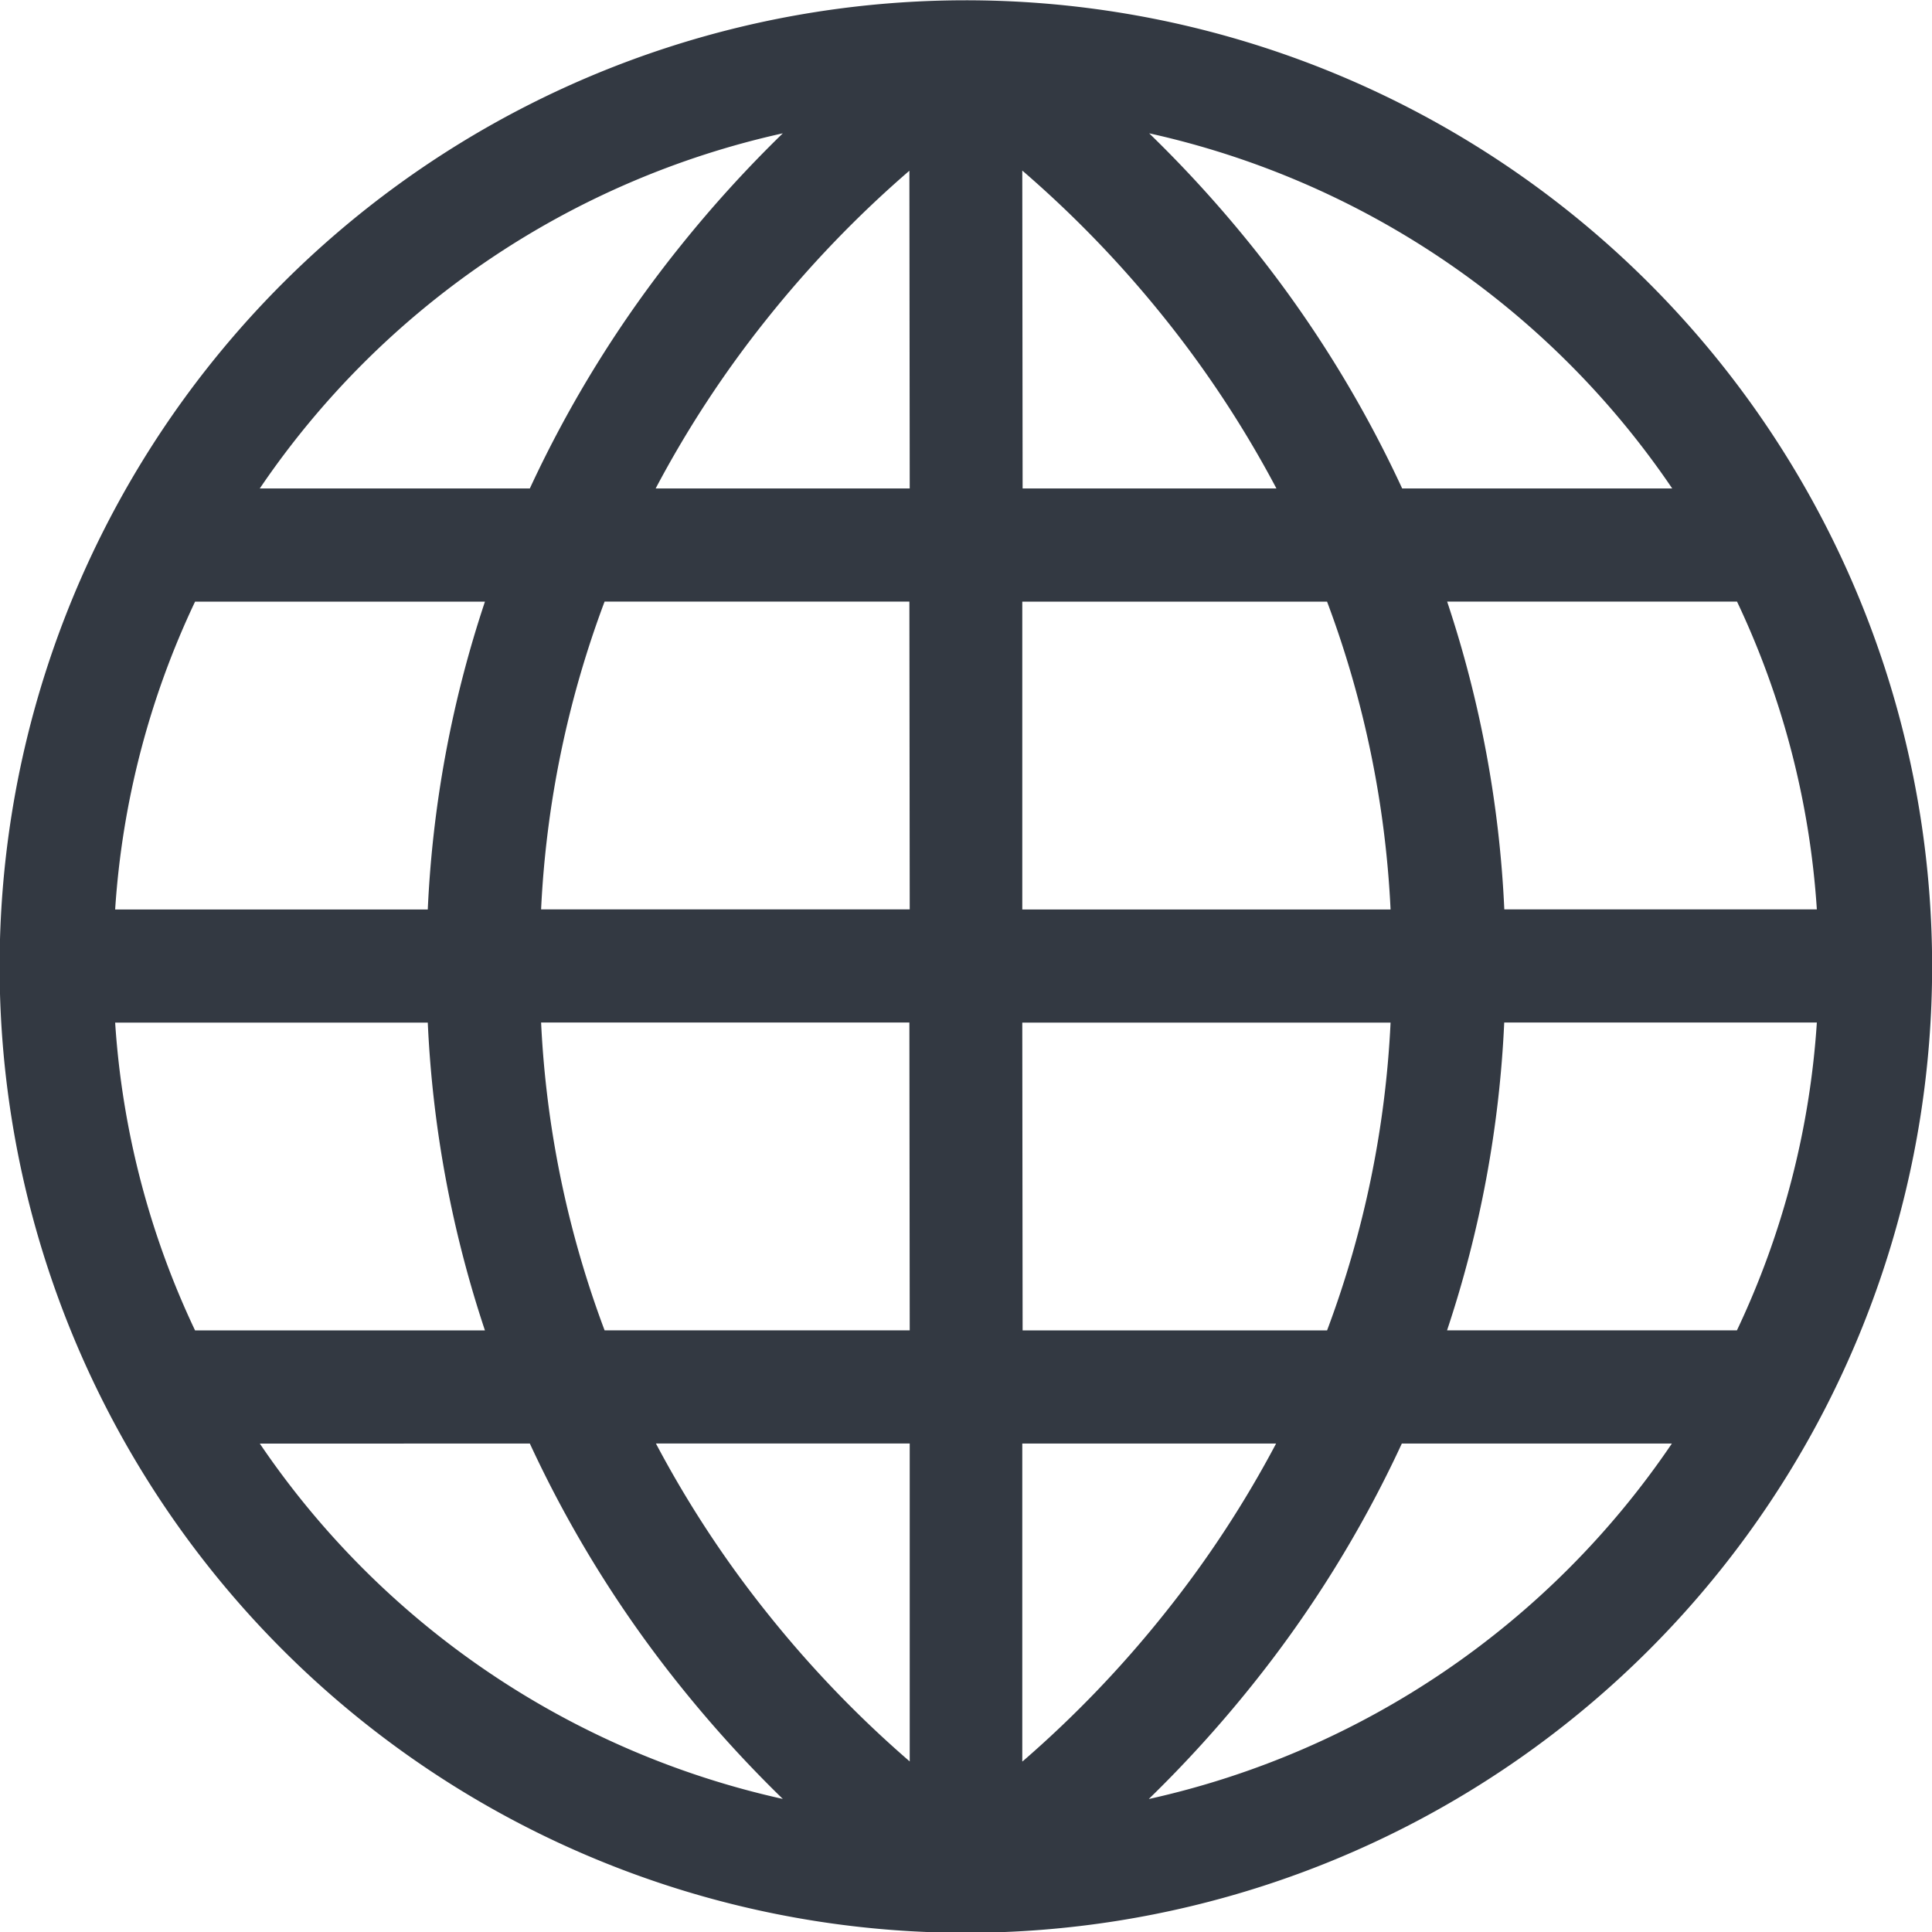 <svg id="global" xmlns="http://www.w3.org/2000/svg" width="23.187" height="23.187" viewBox="0 0 23.187 23.187">
  <g id="Group_6201" data-name="Group 6201">
    <path id="Path_5064" data-name="Path 5064" d="M19.792,3.4a11.594,11.594,0,0,0-16.4,16.4,11.594,11.594,0,0,0,16.4-16.4ZM9.395,1.6a14.836,14.836,0,0,0-1.23,1.354A14.1,14.1,0,0,0,6.359,5.862H3.118A10.263,10.263,0,0,1,9.395,1.6ZM2.341,7.221H5.82a13.631,13.631,0,0,0-.686,3.694H1.382A10.159,10.159,0,0,1,2.341,7.221Zm-.959,5.052H5.134a13.629,13.629,0,0,0,.686,3.694H2.341A10.159,10.159,0,0,1,1.382,12.273Zm1.736,5.052H6.359a14.1,14.1,0,0,0,1.806,2.911,14.823,14.823,0,0,0,1.23,1.354A10.263,10.263,0,0,1,3.118,17.325Zm7.8,3.815a13.355,13.355,0,0,1-1.689-1.754,12.94,12.94,0,0,1-1.357-2.062h3.046Zm0-5.174H7.256a12.156,12.156,0,0,1-.762-3.694h4.42Zm0-5.052H6.494a12.155,12.155,0,0,1,.762-3.694h3.658Zm0-5.052H7.869A12.935,12.935,0,0,1,9.193,3.841a13.351,13.351,0,0,1,1.721-1.792Zm10.891,5.052H18.054a13.629,13.629,0,0,0-.686-3.694h3.479A10.158,10.158,0,0,1,21.805,10.914ZM20.069,5.862H16.828a14.1,14.1,0,0,0-1.806-2.911A14.823,14.823,0,0,0,13.792,1.6,10.262,10.262,0,0,1,20.069,5.862Zm-7.8-3.815A13.355,13.355,0,0,1,13.962,3.8a12.944,12.944,0,0,1,1.357,2.062H12.273Zm0,5.174h3.658a12.155,12.155,0,0,1,.762,3.694h-4.42Zm0,5.052h4.42a12.156,12.156,0,0,1-.762,3.694H12.273Zm0,8.866V17.325h3.046a12.933,12.933,0,0,1-1.324,2.021A13.351,13.351,0,0,1,12.273,21.139Zm1.519.451a14.836,14.836,0,0,0,1.23-1.354,14.1,14.1,0,0,0,1.806-2.911h3.241A10.263,10.263,0,0,1,13.792,21.59Zm7.054-5.624H17.367a13.631,13.631,0,0,0,.686-3.694h3.752A10.158,10.158,0,0,1,20.846,15.966Z" fill="#333942"/>
  </g>
</svg>
